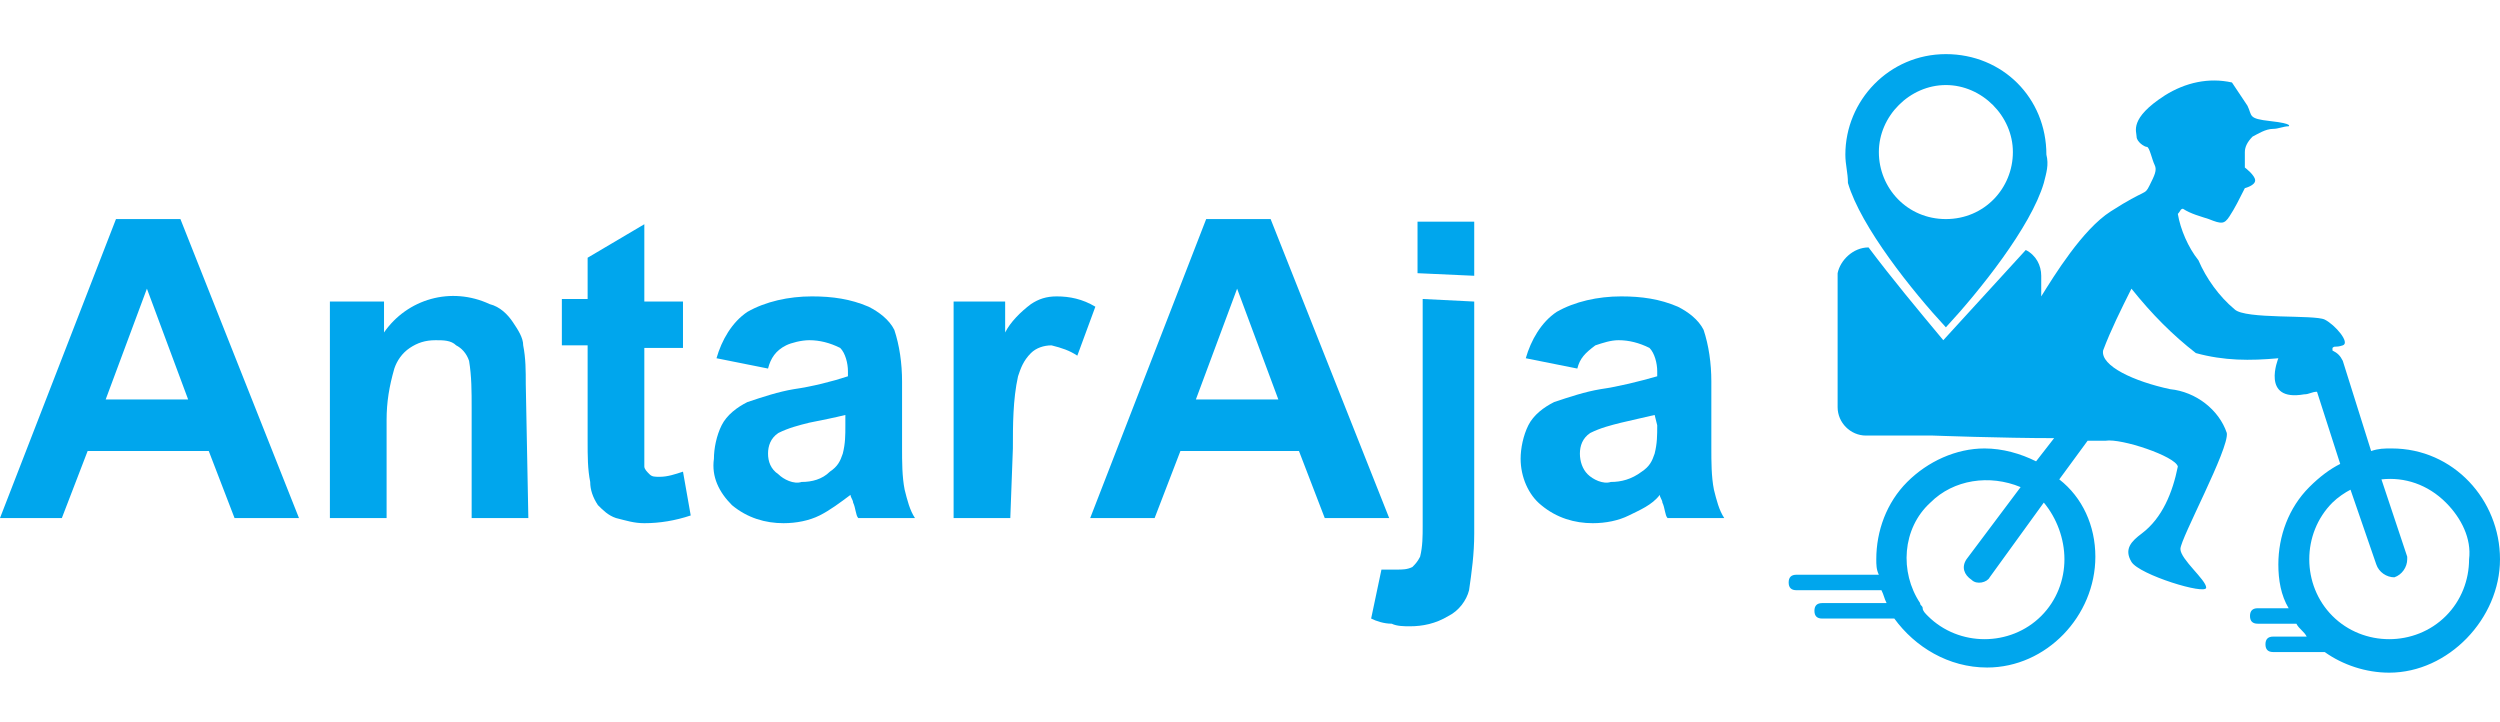 <?xml version="1.0" encoding="utf-8"?>
<!-- Generator: Adobe Illustrator 21.0.0, SVG Export Plug-In . SVG Version: 6.00 Build 0)  -->
<svg version="1.1" id="Layer_1" xmlns="http://www.w3.org/2000/svg" xmlns:xlink="http://www.w3.org/1999/xlink" x="0px" y="0px"
	 viewBox="0 0 97 28" style="enable-background:new 0 0 97 28;" xml:space="preserve">
<style type="text/css">
	.st0{fill:#00A6ED;}
</style>
<title>97x28 a</title>
<g>
	<path class="st0" d="M92.8,17.4c-0.3,0-0.5,0-0.8,0.1L90.9,14c-0.1-0.2-0.2-0.3-0.4-0.4c0,0,0-0.1,0-0.1c0.1-0.1,0.1,0,0.4-0.1
		c0.3-0.1-0.3-0.8-0.7-1c-0.4-0.2-3.1,0-3.5-0.4c-0.6-0.5-1.1-1.2-1.4-1.9c-0.4-0.5-0.7-1.2-0.8-1.8c0.1-0.1,0.1-0.2,0.2-0.2
		c0.3,0.2,0.7,0.3,1,0.4c0.5,0.2,0.6,0.2,0.8-0.1s0.4-0.7,0.6-1.1c0,0,0.4-0.1,0.4-0.3c0-0.2-0.4-0.5-0.4-0.5c0-0.2,0-0.4,0-0.6
		s0.1-0.4,0.3-0.6C87.6,5.2,87.9,5,88.2,5c0.2,0,0.4-0.1,0.6-0.1c0,0,0.2-0.1-0.7-0.2c-0.9-0.1-0.7-0.2-0.9-0.6
		c-0.2-0.3-0.4-0.6-0.6-0.9c-0.9-0.2-1.8,0-2.6,0.5c-1.4,0.9-1.1,1.4-1.1,1.6s0.3,0.4,0.4,0.4c0.1,0,0.2,0.5,0.3,0.7
		c0.1,0.2,0,0.4-0.2,0.8c-0.2,0.4-0.1,0.1-1.5,1c-1.1,0.7-2.2,2.5-2.7,3.3v-0.8c0-0.4-0.2-0.8-0.6-1l-3.2,3.5c-1-1.2-2-2.4-2.9-3.6
		c-0.6,0-1.1,0.5-1.2,1v5.2c0,0.6,0.5,1.1,1.1,1.1H75c0,0,2.7,0.1,4.7,0.1L79,17.9c-0.6-0.3-1.3-0.5-2-0.5c-1.1,0-2.2,0.5-3,1.3
		s-1.2,1.9-1.2,3c0,0.2,0,0.4,0.1,0.6h-3.2c-0.2,0-0.3,0.1-0.3,0.3s0.1,0.3,0.3,0.3H73c0.1,0.2,0.1,0.3,0.2,0.5h-2.5
		c-0.2,0-0.3,0.1-0.3,0.3c0,0.2,0.1,0.3,0.3,0.3h2.8c0.8,1.1,2.1,1.9,3.6,1.9c2.3,0,4.2-2,4.2-4.3c0-1.2-0.5-2.3-1.4-3l1.1-1.5
		c0.4,0,0.6,0,0.7,0c0.6-0.1,2.7,0.6,2.8,1c-0.2,1-0.6,2-1.4,2.6c-0.4,0.3-0.7,0.6-0.4,1.1s2.9,1.3,2.9,1c0-0.3-1-1.1-1-1.5
		c0-0.4,1.9-3.9,1.8-4.5c-0.3-0.9-1.2-1.6-2.2-1.7c-1.4-0.3-2.7-0.9-2.6-1.5c0.3-0.8,0.7-1.6,1.1-2.4c0.8,1,1.6,1.8,2.5,2.5
		c1.1,0.3,2.1,0.3,3.2,0.2c0,0-0.7,1.7,1,1.4c0.2,0,0.3-0.1,0.5-0.1l0.9,2.8c-0.4,0.2-0.8,0.5-1.2,0.9c-0.8,0.8-1.2,1.9-1.2,3
		c0,0.6,0.1,1.2,0.4,1.7h-1.2c-0.2,0-0.3,0.1-0.3,0.3s0.1,0.3,0.3,0.3h1.5c0.1,0.2,0.3,0.3,0.4,0.5h-1.3c-0.2,0-0.3,0.1-0.3,0.3
		s0.1,0.3,0.3,0.3h2c0.7,0.5,1.6,0.8,2.5,0.8c2.3,0,4.3-2.1,4.3-4.4S95.2,17.4,92.8,17.4z M80.1,21.7c0,0.8-0.3,1.6-0.9,2.2
		c-1.2,1.2-3.2,1.2-4.4,0c-0.1-0.1-0.2-0.2-0.2-0.3c0-0.1-0.1-0.1-0.1-0.2c-0.8-1.2-0.7-2.9,0.4-3.9c0.9-0.9,2.3-1.1,3.5-0.6
		l-2.1,2.8c-0.2,0.3-0.1,0.6,0.2,0.8c0.2,0.2,0.6,0.1,0.7-0.1l2.1-2.9C79.8,20.1,80.1,20.9,80.1,21.7z M94.9,23.9
		c-1.2,1.2-3.2,1.2-4.4,0s-1.2-3.2,0-4.4c0.2-0.2,0.5-0.4,0.7-0.5l1,2.9c0.1,0.3,0.4,0.5,0.7,0.5c0.3-0.1,0.5-0.4,0.5-0.7v-0.1l-1-3
		c0.9-0.1,1.8,0.2,2.5,0.9c0.6,0.6,1,1.4,0.9,2.2C95.8,22.5,95.5,23.3,94.9,23.9z"/>
	<path class="st0" d="M75.5,12.7c1.3-1.4,3.3-3.9,3.8-5.6c0.1-0.4,0.2-0.7,0.1-1.1c0-2.2-1.7-3.9-3.9-3.9S71.6,3.9,71.6,6
		c0,0.4,0.1,0.7,0.1,1.1C72.2,8.8,74.2,11.3,75.5,12.7z M75.5,3.3c1.4,0,2.6,1.2,2.6,2.6c0,1.4-1.1,2.6-2.6,2.6s-2.6-1.2-2.6-2.6
		C72.9,4.5,74.1,3.3,75.5,3.3z"/>
	<path class="st0" d="M20.3,13.4c0-0.3-0.2-0.6-0.4-0.9c-0.2-0.3-0.5-0.6-0.9-0.7c-1.5-0.7-3.2-0.2-4.1,1.1v-1.2h-2.1v8.4H15v-3.8
		c0-0.7,0.1-1.3,0.3-2c0.1-0.3,0.3-0.6,0.6-0.8c0.3-0.2,0.6-0.3,1-0.3c0.3,0,0.6,0,0.8,0.2c0.2,0.1,0.4,0.3,0.5,0.6
		c0.1,0.6,0.1,1.2,0.1,1.8v4.3h2.2l-0.1-5.2C20.4,14.4,20.4,13.9,20.3,13.4z"/>
	<path class="st0" d="M4.5,8.5L0,20.1h2.4l1-2.6h4.7l1,2.6h2.5L7,8.5H4.5z M4.1,15.5l1.6-4.3l1.6,4.3H4.1z"/>
	<path class="st0" d="M25.6,18.5c-0.2,0-0.3,0-0.4-0.1c-0.1-0.1-0.2-0.2-0.2-0.3c0-0.4,0-0.8,0-1.2v-3.4h1.5v-1.8H25v-3L22.8,10v1.6
		h-1v1.8h1v3.7c0,0.6,0,1.1,0.1,1.6c0,0.3,0.1,0.6,0.3,0.9c0.2,0.2,0.4,0.4,0.7,0.5c0.4,0.1,0.7,0.2,1.1,0.2c0.6,0,1.2-0.1,1.8-0.3
		l-0.3-1.7C26.2,18.4,25.9,18.5,25.6,18.5z"/>
	<polygon class="st0" points="55,10.6 57.2,10.7 57.2,8.6 55,8.6 	"/>
	<path class="st0" d="M55.2,20.4c0,0.4,0,0.8-0.1,1.2c-0.1,0.2-0.2,0.3-0.3,0.4c-0.2,0.1-0.4,0.1-0.6,0.1h-0.3h-0.3L53.2,24
		c0.2,0.1,0.5,0.2,0.8,0.2c0.2,0.1,0.5,0.1,0.7,0.1c0.5,0,1-0.1,1.5-0.4c0.4-0.2,0.7-0.6,0.8-1c0.1-0.7,0.2-1.4,0.2-2.2v-9l-2-0.1
		V20.4z"/>
	<path class="st0" d="M66.4,17.4v-2.6c0-0.7-0.1-1.4-0.3-2c-0.2-0.4-0.6-0.7-1-0.9c-0.7-0.3-1.4-0.4-2.2-0.4c-0.9,0-1.8,0.2-2.5,0.6
		c-0.6,0.4-1,1.1-1.2,1.8l2,0.4c0.1-0.4,0.3-0.6,0.7-0.9c0.3-0.1,0.6-0.2,0.9-0.2c0.4,0,0.8,0.1,1.2,0.3c0.2,0.2,0.3,0.6,0.3,0.9
		v0.2c-0.7,0.2-1.5,0.4-2.2,0.5c-0.6,0.1-1.2,0.3-1.8,0.5c-0.4,0.2-0.8,0.5-1,0.9c-0.2,0.4-0.3,0.9-0.3,1.3c0,0.7,0.3,1.4,0.8,1.8
		c0.6,0.5,1.3,0.7,2,0.7c0.5,0,1-0.1,1.4-0.3c0.4-0.2,0.9-0.4,1.2-0.8c0,0.1,0.1,0.2,0.1,0.3c0.1,0.2,0.1,0.5,0.2,0.6h2.2
		c-0.2-0.3-0.3-0.7-0.4-1.1C66.4,18.5,66.4,17.9,66.4,17.4z M64.2,17.6c-0.1,0.3-0.2,0.5-0.5,0.7c-0.4,0.3-0.8,0.4-1.2,0.4
		c-0.3,0.1-0.7-0.1-0.9-0.3c-0.2-0.2-0.3-0.5-0.3-0.8s0.1-0.6,0.4-0.8c0.4-0.2,0.8-0.3,1.2-0.4c0.4-0.1,0.9-0.2,1.3-0.3l0.1,0.4
		C64.3,16.9,64.3,17.2,64.2,17.6z"/>
	<path class="st0" d="M41,11.5c-0.4,0-0.7,0.1-1,0.3c-0.4,0.3-0.8,0.7-1,1.1v-1.2h-2v8.4h2.2l0.1-2.7c0-0.9,0-1.9,0.2-2.8
		c0.1-0.3,0.2-0.6,0.5-0.9c0.2-0.2,0.5-0.3,0.8-0.3c0.4,0.1,0.7,0.2,1,0.4l0.7-1.9C42,11.6,41.5,11.5,41,11.5z"/>
	<path class="st0" d="M35,17.4v-2.6c0-0.7-0.1-1.4-0.3-2c-0.2-0.4-0.6-0.7-1-0.9c-0.7-0.3-1.4-0.4-2.2-0.4c-0.9,0-1.8,0.2-2.5,0.6
		c-0.6,0.4-1,1.1-1.2,1.8l2,0.4c0.1-0.4,0.3-0.7,0.7-0.9c0.2-0.1,0.6-0.2,0.9-0.2c0.4,0,0.8,0.1,1.2,0.3c0.2,0.2,0.3,0.6,0.3,0.9
		v0.2c-0.6,0.2-1.4,0.4-2.1,0.5c-0.6,0.1-1.2,0.3-1.8,0.5c-0.4,0.2-0.8,0.5-1,0.9c-0.2,0.4-0.3,0.9-0.3,1.3
		c-0.1,0.7,0.2,1.3,0.7,1.8c0.6,0.5,1.3,0.7,2,0.7c0.5,0,1-0.1,1.4-0.3c0.4-0.2,0.8-0.5,1.2-0.8c0,0.1,0.1,0.2,0.1,0.3
		c0.1,0.2,0.1,0.5,0.2,0.6h2.2c-0.2-0.3-0.3-0.7-0.4-1.1C35,18.5,35,17.9,35,17.4z M32.8,16.5c0,0.4,0,0.7-0.1,1.1
		c-0.1,0.3-0.2,0.5-0.5,0.7c-0.3,0.3-0.7,0.4-1.1,0.4c-0.3,0.1-0.7-0.1-0.9-0.3c-0.3-0.2-0.4-0.5-0.4-0.8s0.1-0.6,0.4-0.8
		c0.4-0.2,0.8-0.3,1.2-0.4c0.5-0.1,1-0.2,1.4-0.3V16.5z"/>
	<path class="st0" d="M49.3,8.5h-2.5l-4.5,11.6h2.5l1-2.6h4.6l1,2.6h2.5L49.3,8.5z M46.4,15.5l1.6-4.3l1.6,4.3H46.4z"/>
</g>
</svg>
